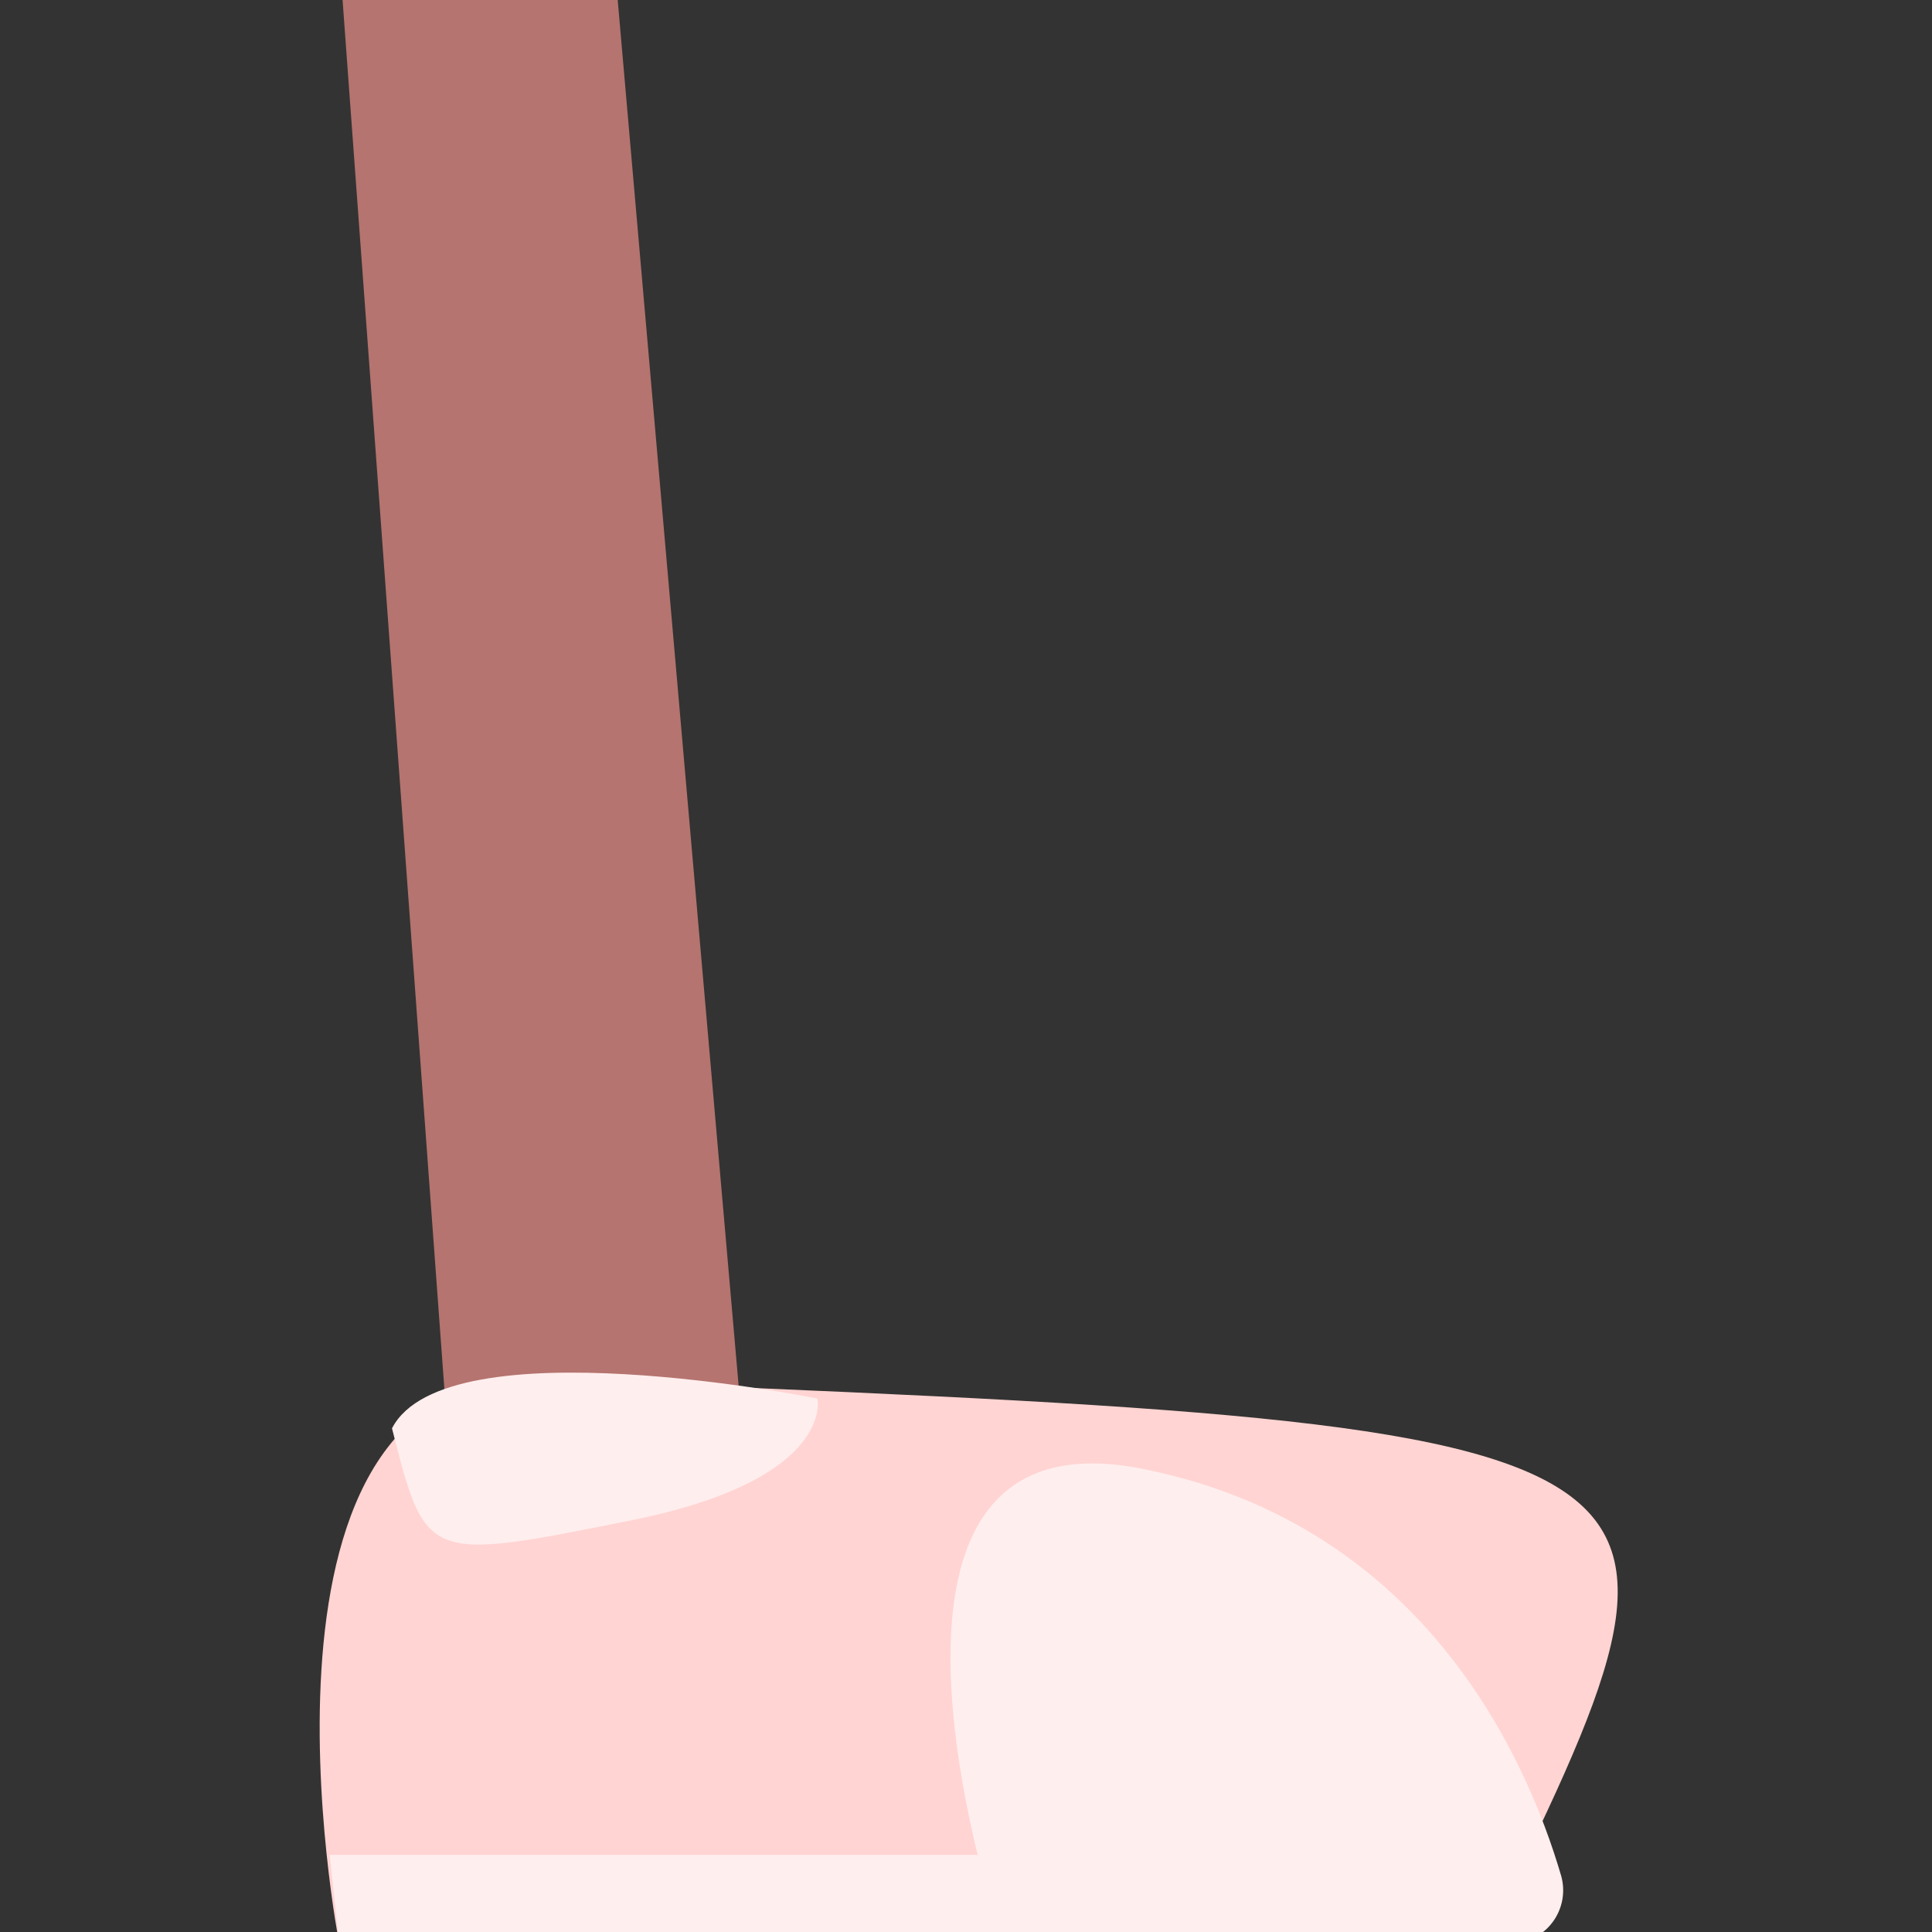 <?xml version="1.0" encoding="UTF-8" standalone="no"?>
<svg
   xmlns:dc="http://purl.org/dc/elements/1.1/"
   xmlns:cc="http://creativecommons.org/ns#"
   xmlns:rdf="http://www.w3.org/1999/02/22-rdf-syntax-ns#"
   xmlns:svg="http://www.w3.org/2000/svg"
   xmlns="http://www.w3.org/2000/svg"
   xmlns:sodipodi="http://sodipodi.sourceforge.net/DTD/sodipodi-0.dtd"
   xmlns:inkscape="http://www.inkscape.org/namespaces/inkscape"
   viewBox="0 0 145 145"
   id="vector"
   version="1.1"
   inkscape:version="0.91 r13725"
   sodipodi:docname="shoes_left1.svg"
   width="145"
   height="145">
  <rect x="0" y="0" width="145" height="145" fill="#333333" stroke="none"/>
  <defs
     id="defs12" />
  <sodipodi:namedview
     pagecolor="#ffffff"
     bordercolor="#666666"
     borderopacity="1"
     objecttolerance="10"
     gridtolerance="10"
     guidetolerance="10"
     inkscape:pageopacity="0"
     inkscape:pageshadow="2"
     inkscape:window-width="1920"
     inkscape:window-height="1017"
     id="namedview10"
     showgrid="false"
     inkscape:zoom="1.6275862"
     inkscape:cx="-35.216102"
     inkscape:cy="72.5"
     inkscape:window-x="-8"
     inkscape:window-y="-8"
     inkscape:window-maximized="1"
     inkscape:current-layer="vector" />
  <g
     id="group" />
  <g
     id="layer_2"
     transform="translate(24,0)">
    <g
       id="ui">
      <path
         id="path"
         d="m 31.69,106.91 -22,1.95 L 1.71,0 22.36,0 31.69,106.91 Z"
         inkscape:connector-curvature="0"
         style="fill:#b5746f;stroke-width:1" />
      <path
         id="path_1"
         d="m 1.46,145.87 85.86,0 c 19,-38.72 19,-38.72 -70.62,-42.35 C -7,102.56 1.46,145.87 1.46,145.87 Z"
         inkscape:connector-curvature="0"
         style="fill:#ffd4d2;stroke-width:1" />
      <path
         id="path_2"
         d="m 89.37,145.87 c 1.243,-0.016 2.407,-0.609 3.152,-1.604 0.744,-0.995 0.984,-2.279 0.648,-3.476 -2.58,-8.81 -10.3,-26.37 -31.46,-30.56 -24.28,-4.81 -10.46,35.64 -10.46,35.64 z M 5.42,107.2 c 2.54,10 2.54,10 17.93,6.91 15.39,-3.09 14,-9.15 14,-9.15 0,0 -27.89,-5.61 -31.93,2.24 z"
         inkscape:connector-curvature="0"
         style="fill:#ffeeee;stroke-width:1" />
      <path
         id="path_3"
         d="m 49.37,139.21 -48.63,0 0.72,6.66 49.79,0 -1.88,-6.66 z"
         inkscape:connector-curvature="0"
         style="fill:#ffeeee;stroke-width:1" />
    </g>
  </g>
</svg>

